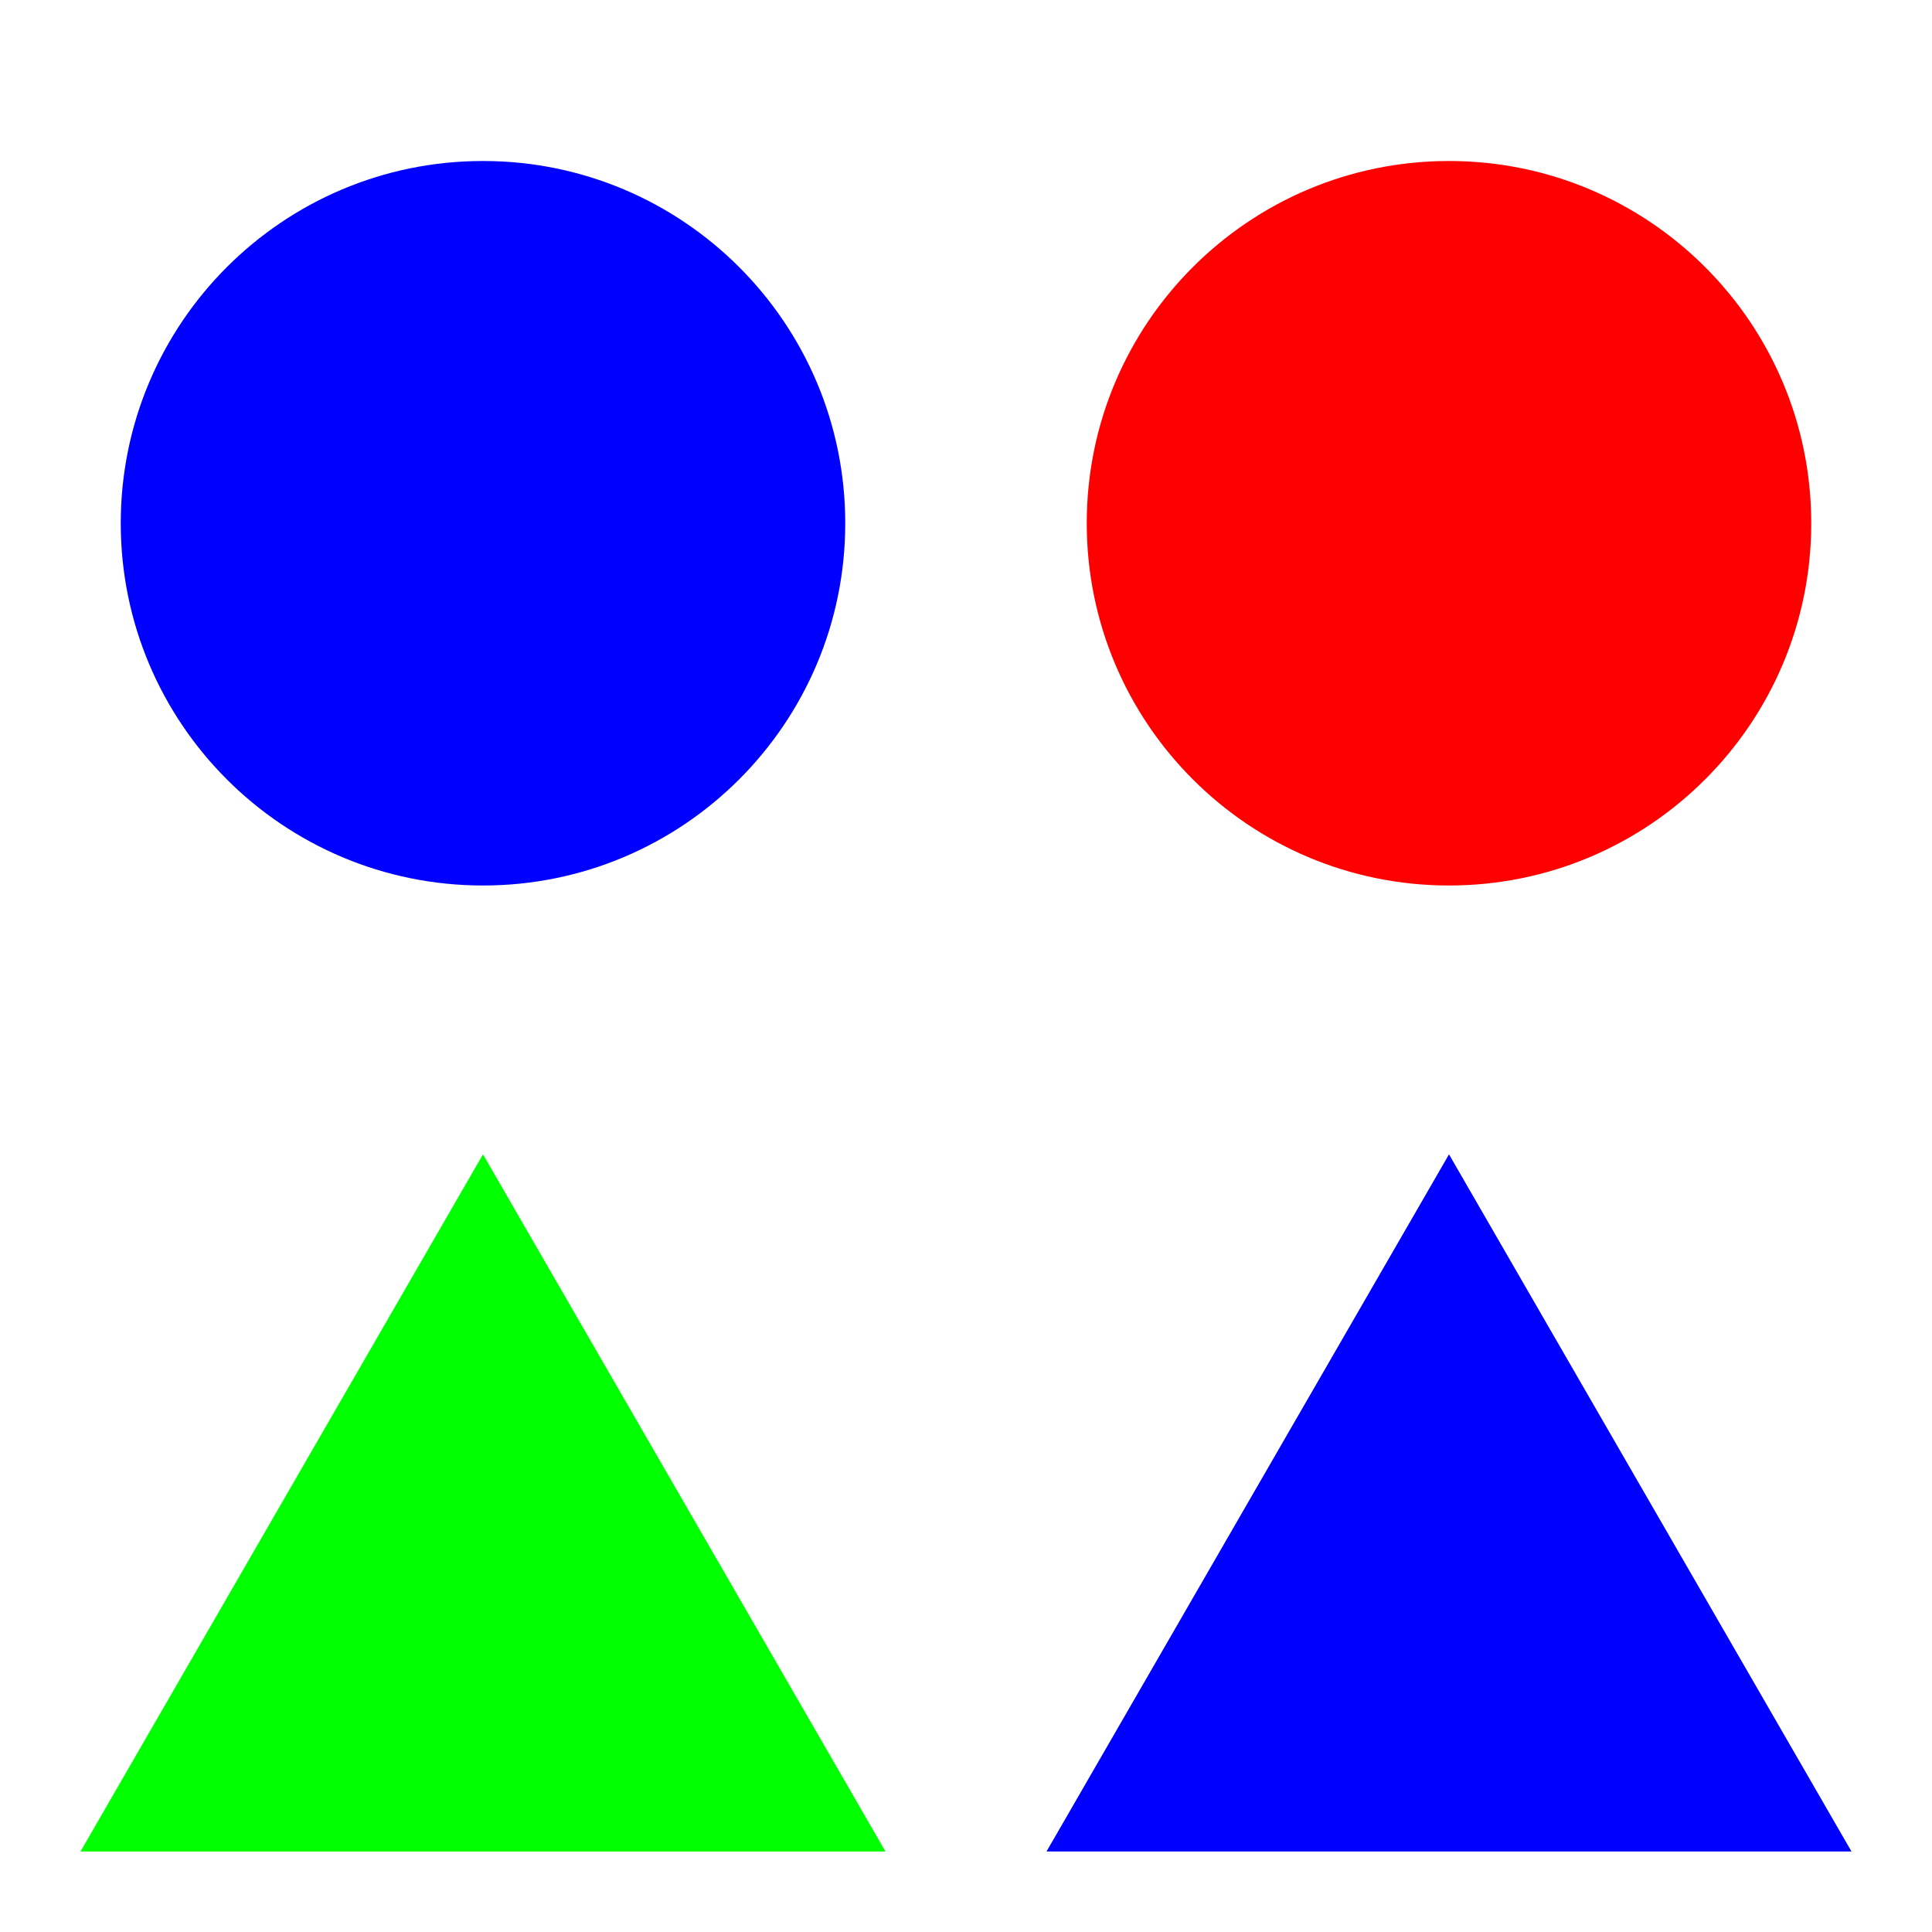<?xml version="1.0" encoding="UTF-8"?>
<svg xmlns="http://www.w3.org/2000/svg" xmlns:xlink="http://www.w3.org/1999/xlink" width="240" height="240" viewBox="0 0 240 240">
<path fill-rule="nonzero" fill="rgb(0%, 0%, 100%)" fill-opacity="1" d="M 105 65 C 105 89.852 84.852 110 60 110 C 35.148 110 15 89.852 15 65 C 15 40.148 35.148 20 60 20 C 84.852 20 105 40.148 105 65 "/>
<path fill-rule="nonzero" fill="rgb(0%, 100%, 0%)" fill-opacity="1" d="M 60 143.398 L 10 230 L 110 230 Z M 60 143.398 "/>
<path fill-rule="nonzero" fill="rgb(100%, 0%, 0%)" fill-opacity="1" d="M 225 65 C 225 89.852 204.852 110 180 110 C 155.148 110 135 89.852 135 65 C 135 40.148 155.148 20 180 20 C 204.852 20 225 40.148 225 65 "/>
<path fill-rule="nonzero" fill="rgb(0%, 0%, 100%)" fill-opacity="1" d="M 180 143.398 L 130 230 L 230 230 Z M 180 143.398 "/>
</svg>
